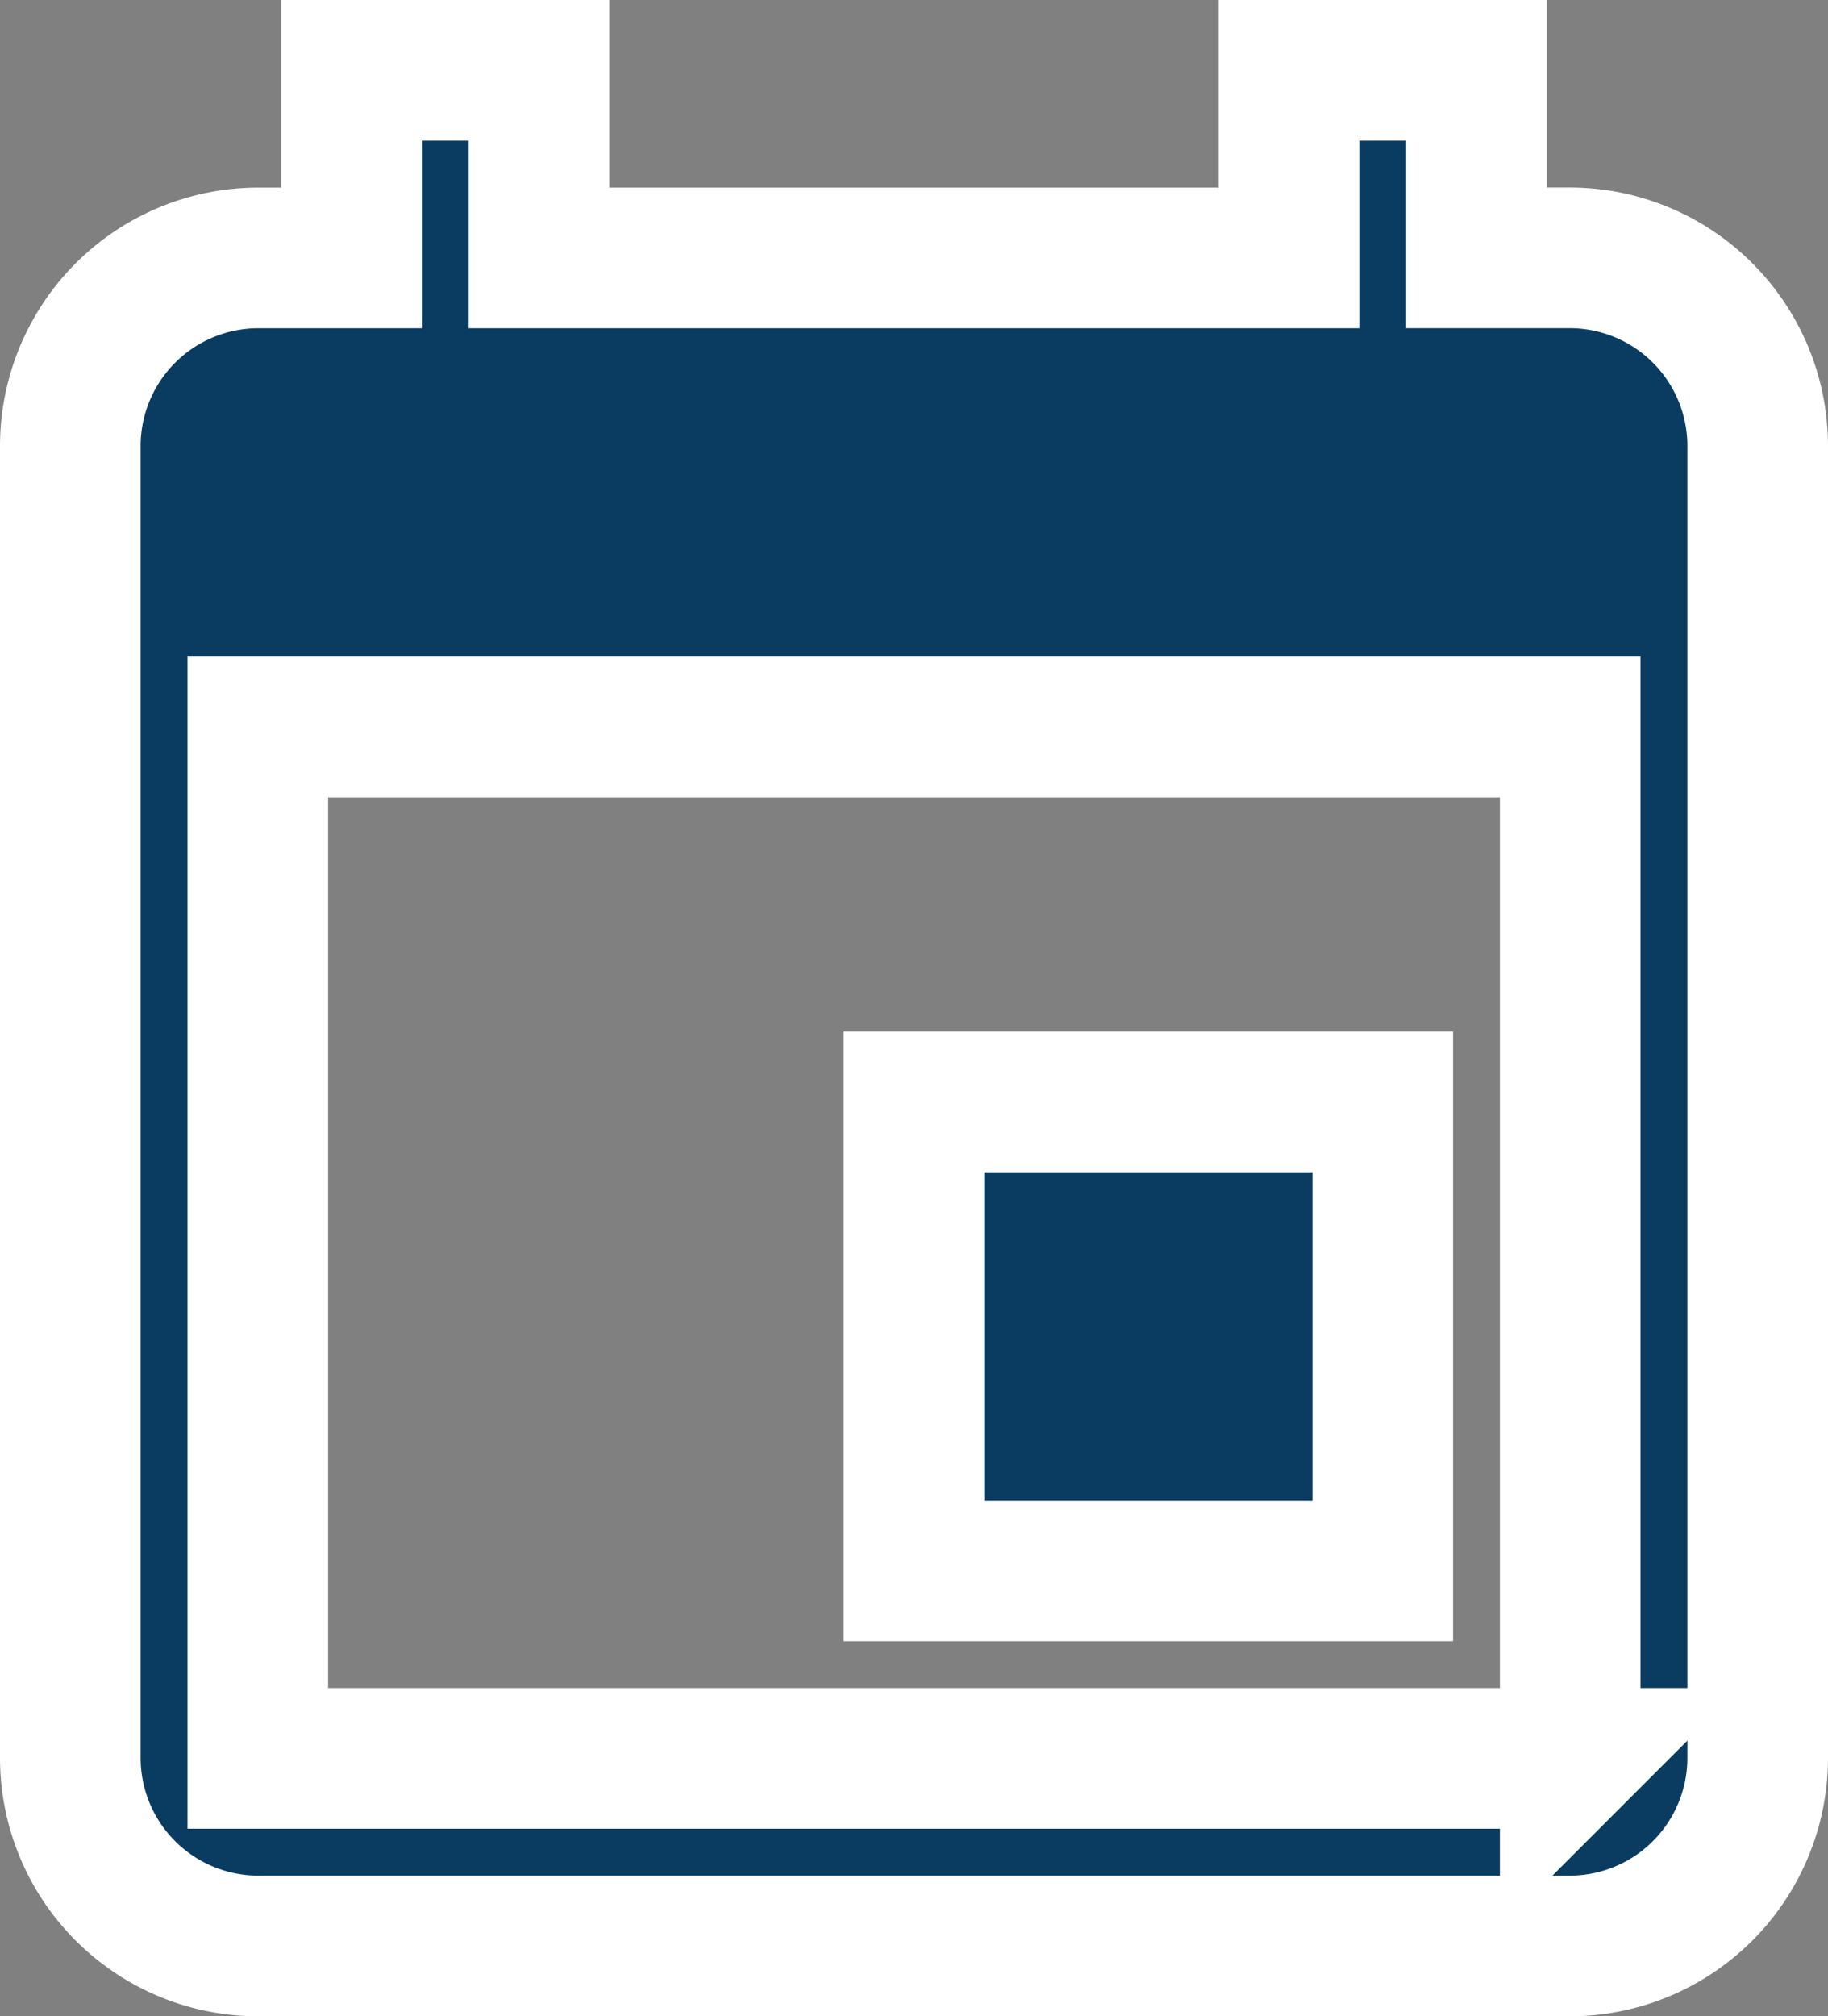<svg xmlns="http://www.w3.org/2000/svg" width="26" height="28.667" viewBox="0 0 26 28.667">
  <rect x="0" y="0" width="26" height="28.667" fill="#808080" stroke="none"/>
  <g id="Page-1" transform="translate(1 1)">
    <g id="Core">
      <g id="event">
        <path id="Shape" d="M18.667,14.667H12v6.667h6.667V14.667ZM17.333,0V2.667H6.667V0H4V2.667H2.667A2.675,2.675,0,0,0,0,5.333V24a2.675,2.675,0,0,0,2.667,2.667H21.333A2.675,2.675,0,0,0,24,24V5.333a2.675,2.675,0,0,0-2.667-2.667H20V0Zm4,24H2.667V9.333H21.333V24Z" fill="#0a3c61" stroke="#fff" stroke-width="2"/>
      </g>
    </g>
  </g>
</svg>
